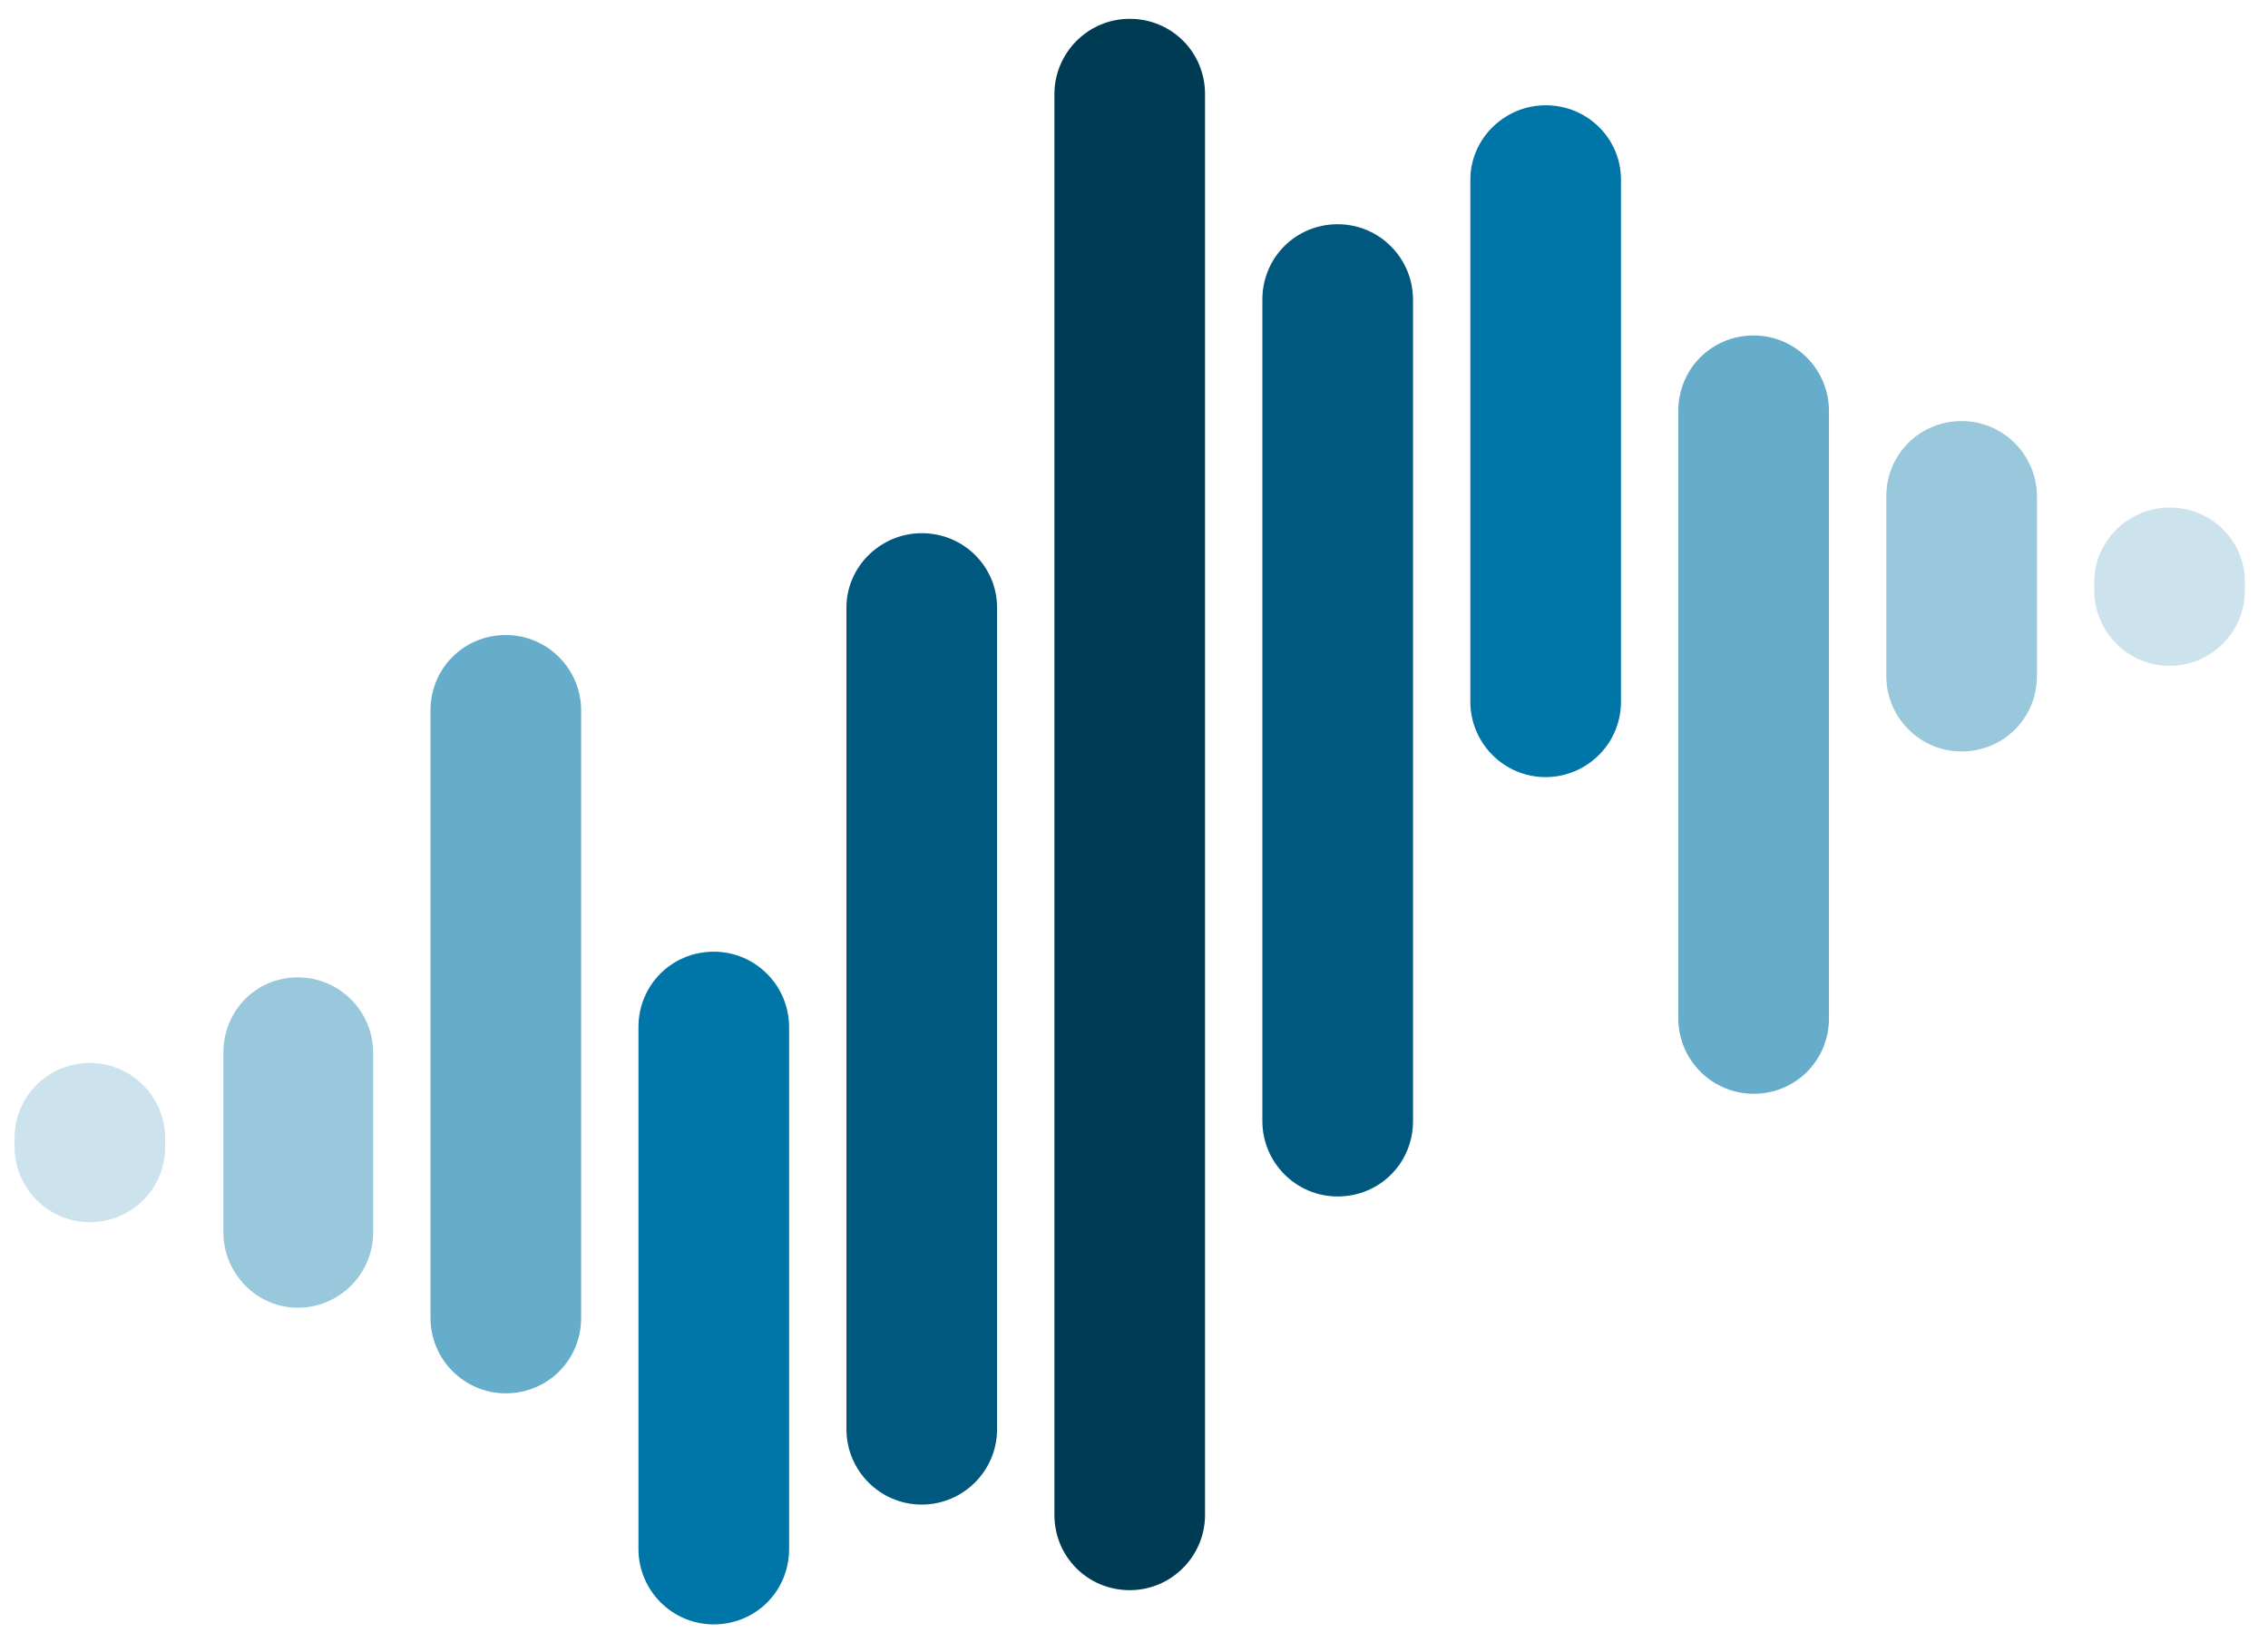 <?xml version="1.0" encoding="utf-8"?>
<!-- Generator: Adobe Illustrator 19.2.1, SVG Export Plug-In . SVG Version: 6.00 Build 0)  -->
<svg version="1.1" id="Layer_1" xmlns="http://www.w3.org/2000/svg" xmlns:xlink="http://www.w3.org/1999/xlink" x="0px" y="0px"
	 viewBox="0 0 265 193" style="enable-background:new 0 0 265 193;" xml:space="preserve">
<style type="text/css">
	.st0{fill:#EAE3F0;}
	.st1{fill:#D6C7E1;}
	.st2{fill:#C1ABD2;}
	.st3{fill:#AC90C3;}
	.st4{fill:#CCD1D3;}
	.st5{fill:#A3ABAF;}
	.st6{fill:#3498DB;}
	.st7{fill:#2980B9;}
	.st8{fill:#E67E22;}
	.st9{fill:#D35401;}
	.st10{fill:#F1C40F;}
	.st11{fill:#E49701;}
	.st12{fill:#EADF5A;}
	.st13{fill:#D7C320;}
	.st14{fill:#34495E;}
	.st15{fill:#2C3E50;}
	.st16{fill:#2B2B2B;}
	.st17{fill:#262626;}
	.st18{fill:#3A6F81;}
	.st19{fill:#356272;}
	.st20{fill:#0075A8;}
	.st21{fill:#00558B;}
	.st22{fill:#27AE60;}
	.st23{fill:#169242;}
	.st24{fill:#A5C63B;}
	.st25{fill:#8EB021;}
	.st26{fill:#ECF0F1;}
	.st27{fill:#BDC3C7;}
	.st28{fill:#95A5A6;}
	.st29{fill:#7F8C8D;}
	.st30{fill:#E74C3C;}
	.st31{fill:#C0392B;}
	.st32{fill:#F15354;}
	.st33{fill:#EA3738;}
	.st34{fill:#78C9CF;}
	.st35{fill:#389EA8;}
	.st36{fill:#2D8490;}
	.st37{fill:#1A6470;}
	.st38{fill:#21364A;}
	.st39{fill:#040B15;}
	.st40{fill:#99A3A8;}
	.st41{fill:#66767C;}
	.st42{fill:#334851;}
	.st43{fill:#5C686F;}
	.st44{fill:#29373C;}
	.st45{fill:#0A141A;}
	.st46{fill:none;stroke:#78C9CF;stroke-miterlimit:10;}
	.st47{fill:#9874B4;}
	.st48{fill:none;stroke:#78C9CF;stroke-width:10;stroke-linecap:round;stroke-linejoin:round;}
	
		.st49{fill:none;stroke:#78C9CF;stroke-width:10;stroke-linecap:round;stroke-linejoin:round;stroke-dasharray:9.824,14.736,14.736,14.736;}
	
		.st50{fill:none;stroke:#78C9CF;stroke-width:10;stroke-linecap:round;stroke-linejoin:round;stroke-dasharray:0.982,14.736,9.824,14.736,14.736,14.736;}
	.st51{fill:none;stroke:#78C9CF;stroke-width:10;stroke-miterlimit:10;}
	.st52{fill:#C1ACD2;}
	.st53{fill:#AD90C3;}
	.st54{fill:#CCE3EE;}
	.st55{fill:#003B54;}
	.st56{fill:#00587E;}
	.st57{fill:#66ACCB;}
	.st58{fill:#99C8DC;}
</style>
<path class="st55" d="M123.2,11c0-4.8,3.9-8.8,8.8-8.8s8.8,3.9,8.8,8.8v166c0,4.8-3.9,8.8-8.8,8.8s-8.8-3.9-8.8-8.8V11z"/>
<path class="st56" d="M147.5,131c0,4.8,3.9,8.8,8.8,8.8s8.8-3.9,8.8-8.8V35c0-4.8-3.9-8.8-8.8-8.8s-8.8,3.9-8.8,8.8V131z"/>
<path class="st20" d="M171.8,82c0,4.8,3.9,8.8,8.8,8.8c4.8,0,8.8-3.9,8.8-8.8V21c0-4.8-3.9-8.7-8.8-8.7c-4.8,0-8.8,3.9-8.8,8.7V82z"
	/>
<path class="st57" d="M196.1,119c0,4.8,3.9,8.8,8.8,8.8s8.8-3.9,8.8-8.8V48c0-4.8-3.9-8.8-8.8-8.8s-8.8,3.9-8.8,8.8V119z"/>
<path class="st58" d="M220.4,79c0,4.8,3.9,8.8,8.8,8.8s8.8-3.9,8.8-8.8V58c0-4.8-3.9-8.8-8.8-8.8s-8.8,3.9-8.8,8.8V79z"/>
<path class="st54" d="M244.7,69c0,4.8,3.9,8.8,8.8,8.8c4.8,0,8.8-3.9,8.8-8.8v-1c0-4.8-3.9-8.7-8.8-8.7c-4.8,0-8.8,3.9-8.8,8.7V69z"
	/>
<path class="st56" d="M116.5,71c0-4.8-3.9-8.7-8.8-8.7c-4.8,0-8.8,3.9-8.8,8.7v96c0,4.8,3.9,8.8,8.8,8.8c4.8,0,8.8-3.9,8.8-8.8V71z"
	/>
<path class="st20" d="M92.2,120c0-4.8-3.9-8.8-8.8-8.8s-8.8,3.9-8.8,8.8v61c0,4.8,3.9,8.8,8.8,8.8s8.8-3.9,8.8-8.8V120z"/>
<path class="st57" d="M67.9,83c0-4.8-3.9-8.8-8.8-8.8s-8.8,3.9-8.8,8.8v71c0,4.8,3.9,8.8,8.8,8.8s8.8-3.9,8.8-8.8V83z"/>
<path class="st58" d="M43.6,123c0-4.8-3.9-8.8-8.8-8.8s-8.7,3.9-8.7,8.8v21c0,4.8,3.9,8.8,8.7,8.8s8.8-3.9,8.8-8.8V123z"/>
<path class="st54" d="M19.3,133c0-4.8-3.9-8.8-8.8-8.8s-8.8,3.9-8.8,8.8v1c0,4.8,3.9,8.8,8.8,8.8s8.8-3.9,8.8-8.8V133z"/>
</svg>
